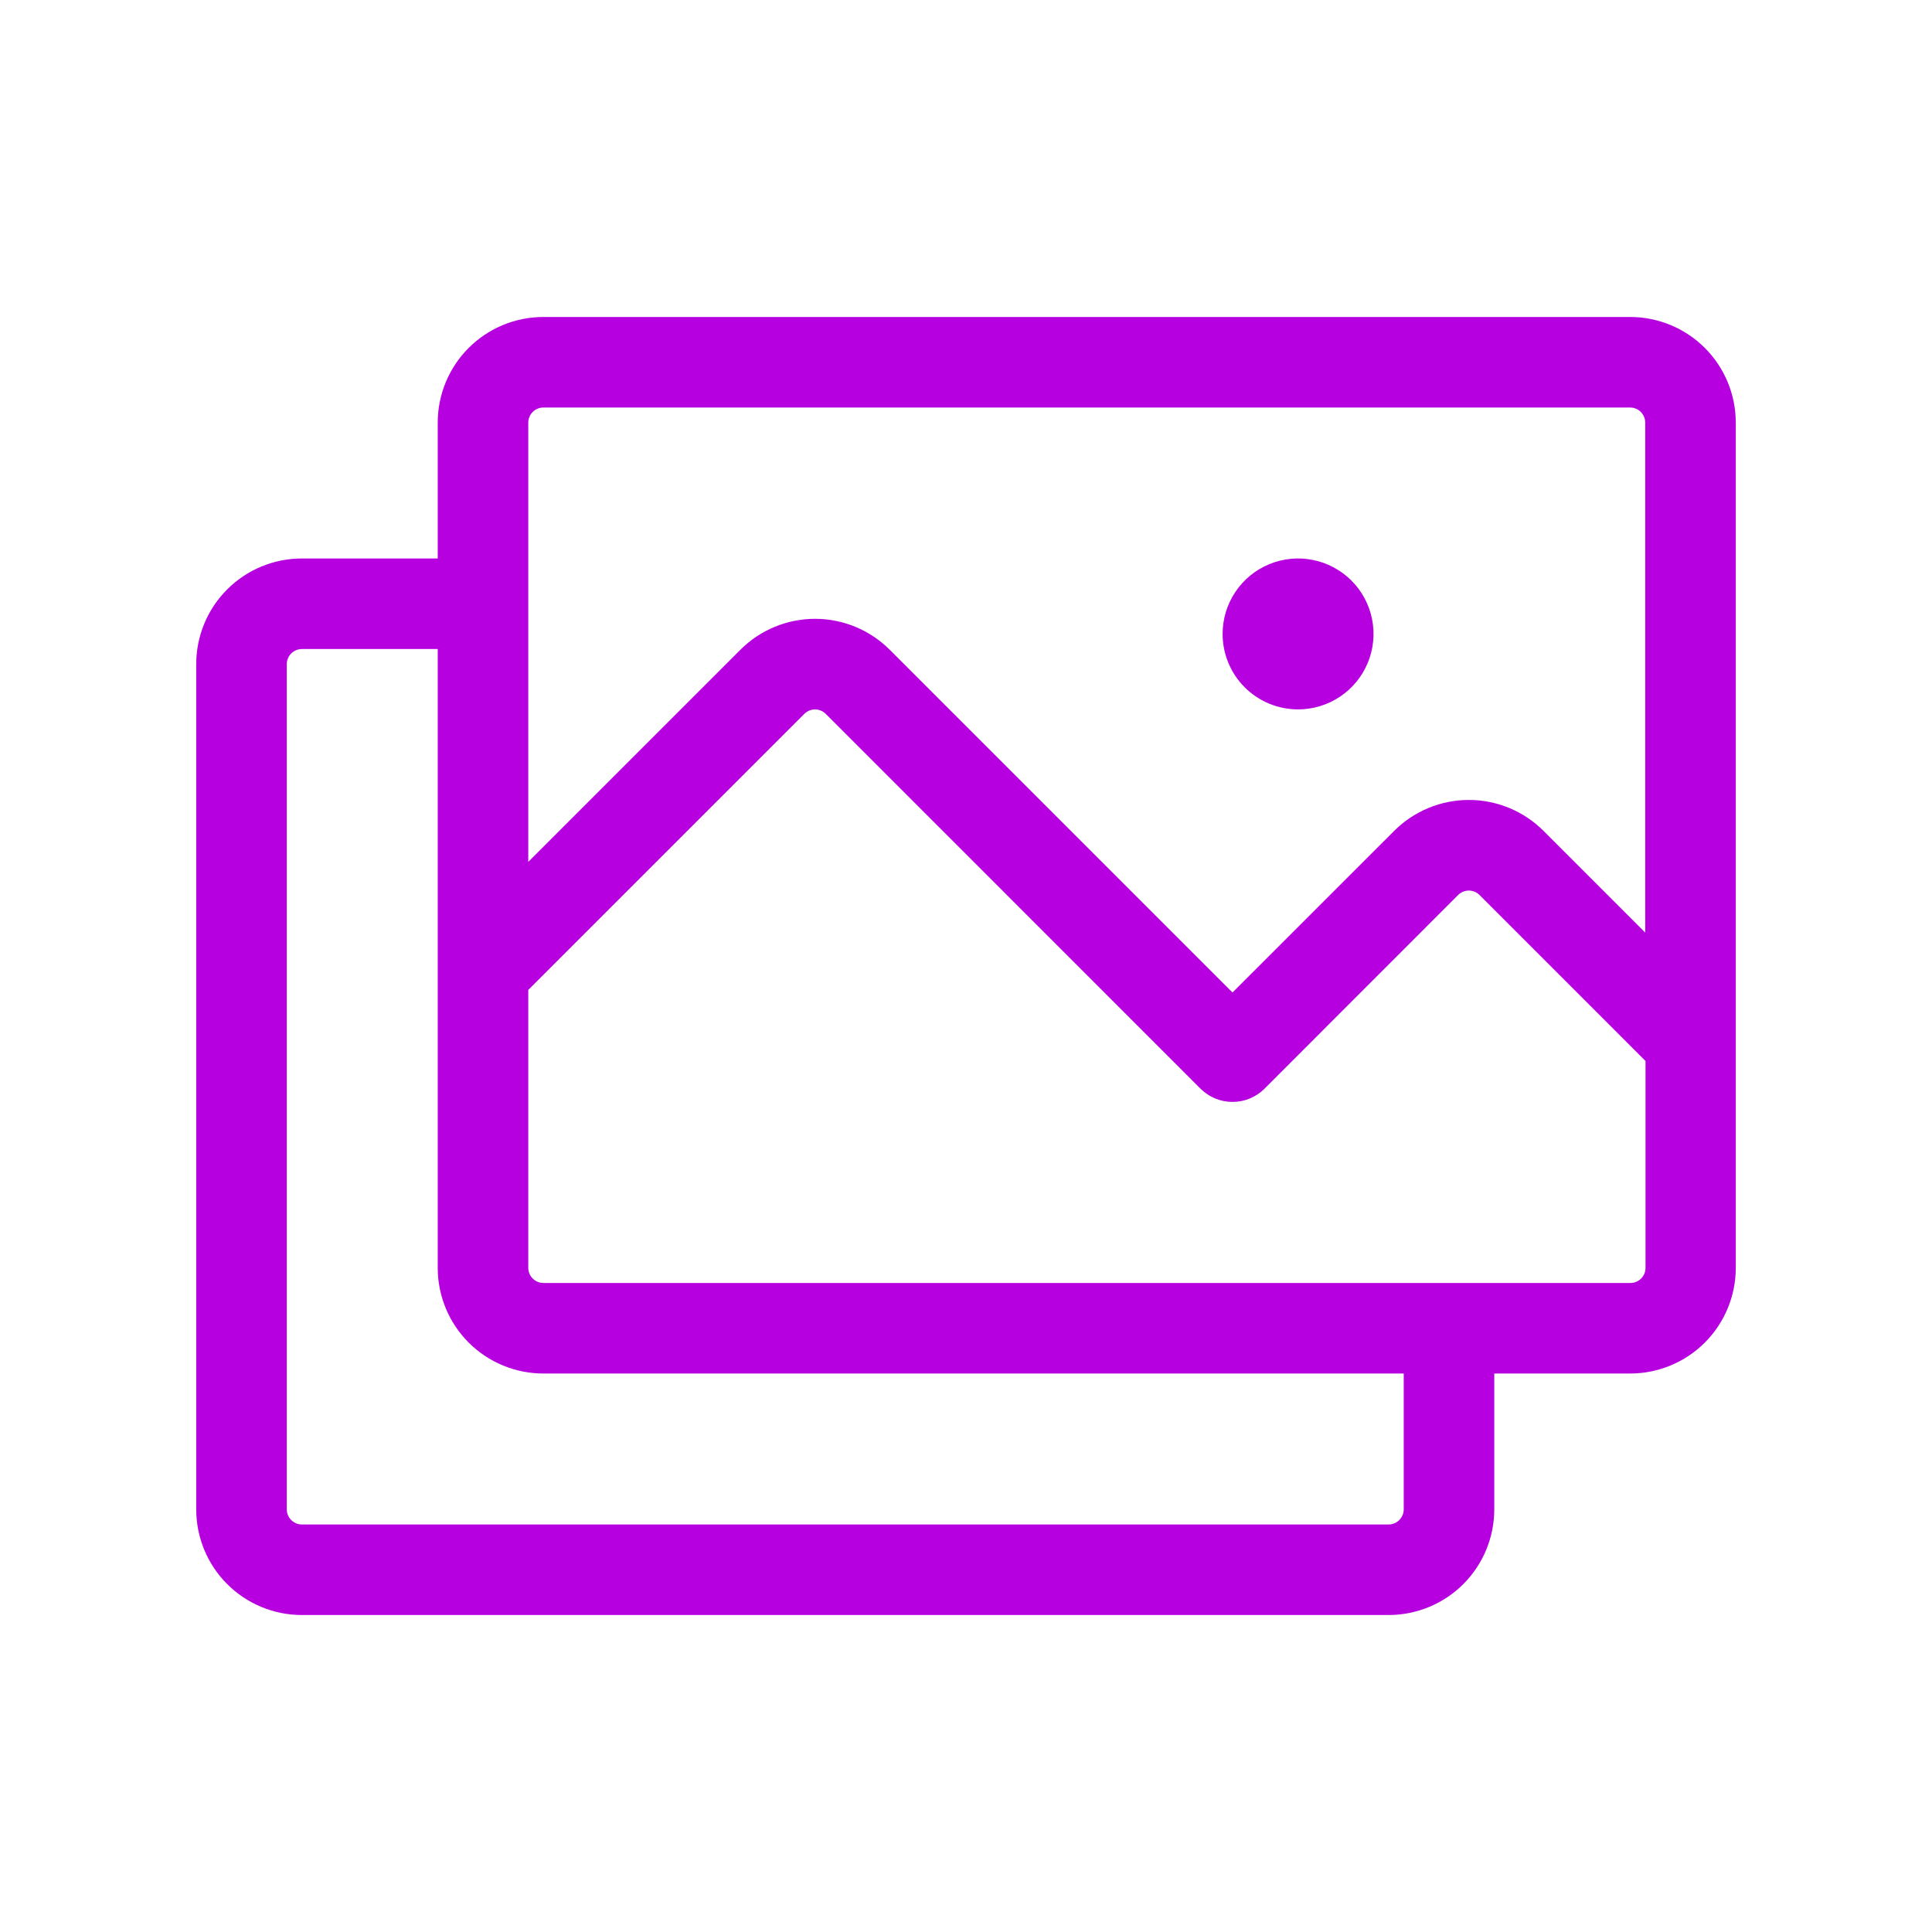 <svg width="60" height="60" viewBox="0 0 60 60" fill="none" xmlns="http://www.w3.org/2000/svg">
<path d="M50.625 9.844H16.875C16.005 9.844 15.17 10.19 14.555 10.805C13.94 11.42 13.594 12.255 13.594 13.125V17.344H9.375C8.505 17.344 7.67 17.689 7.055 18.305C6.439 18.92 6.094 19.755 6.094 20.625V46.875C6.094 47.745 6.439 48.58 7.055 49.195C7.67 49.81 8.505 50.156 9.375 50.156H43.125C43.995 50.156 44.83 49.81 45.445 49.195C46.06 48.58 46.406 47.745 46.406 46.875V42.656H50.625C51.495 42.656 52.33 42.31 52.945 41.695C53.56 41.08 53.906 40.245 53.906 39.375V13.125C53.906 12.255 53.56 11.42 52.945 10.805C52.33 10.19 51.495 9.844 50.625 9.844ZM16.406 13.125C16.406 13.001 16.456 12.882 16.544 12.793C16.631 12.706 16.751 12.656 16.875 12.656H50.625C50.749 12.656 50.868 12.706 50.956 12.793C51.044 12.882 51.094 13.001 51.094 13.125V28.962L47.937 25.805C47.632 25.5 47.27 25.258 46.872 25.093C46.474 24.928 46.047 24.843 45.616 24.843C45.185 24.843 44.759 24.928 44.361 25.093C43.962 25.258 43.601 25.5 43.296 25.805L38.276 30.823L27.633 20.18C27.328 19.875 26.966 19.633 26.568 19.468C26.17 19.303 25.743 19.218 25.312 19.218C24.882 19.218 24.455 19.303 24.057 19.468C23.659 19.633 23.297 19.875 22.992 20.18L16.406 26.766V13.125ZM43.594 46.875C43.594 46.999 43.544 47.118 43.456 47.206C43.368 47.294 43.249 47.344 43.125 47.344H9.375C9.251 47.344 9.131 47.294 9.044 47.206C8.956 47.118 8.906 46.999 8.906 46.875V20.625C8.906 20.501 8.956 20.381 9.044 20.294C9.131 20.206 9.251 20.156 9.375 20.156H13.594V39.375C13.594 40.245 13.94 41.08 14.555 41.695C15.17 42.31 16.005 42.656 16.875 42.656H43.594V46.875ZM50.625 39.844H16.875C16.751 39.844 16.631 39.794 16.544 39.706C16.456 39.618 16.406 39.499 16.406 39.375V30.743L24.98 22.169C25.023 22.126 25.075 22.091 25.132 22.068C25.189 22.044 25.25 22.032 25.311 22.032C25.373 22.032 25.434 22.044 25.491 22.068C25.548 22.091 25.599 22.126 25.643 22.169L37.282 33.809C37.413 33.939 37.568 34.043 37.738 34.114C37.909 34.185 38.092 34.221 38.277 34.221C38.462 34.221 38.645 34.185 38.816 34.114C38.986 34.043 39.141 33.939 39.272 33.809L45.284 27.794C45.327 27.751 45.379 27.716 45.436 27.693C45.493 27.669 45.554 27.657 45.615 27.657C45.677 27.657 45.738 27.669 45.795 27.693C45.852 27.716 45.903 27.751 45.947 27.794L51.103 32.951V39.375C51.103 39.437 51.091 39.499 51.067 39.557C51.042 39.614 51.007 39.666 50.962 39.71C50.918 39.754 50.865 39.788 50.807 39.811C50.749 39.834 50.687 39.845 50.625 39.844ZM37.969 19.688C37.969 19.224 38.106 18.771 38.364 18.385C38.621 18 38.987 17.7 39.416 17.522C39.844 17.345 40.315 17.298 40.77 17.389C41.224 17.479 41.642 17.702 41.97 18.03C42.298 18.358 42.521 18.776 42.611 19.23C42.702 19.685 42.655 20.156 42.478 20.584C42.3 21.013 42 21.379 41.615 21.636C41.229 21.894 40.776 22.031 40.312 22.031C39.691 22.031 39.095 21.784 38.655 21.345C38.216 20.905 37.969 20.309 37.969 19.688Z" fill="#B700E0"/>
</svg>
